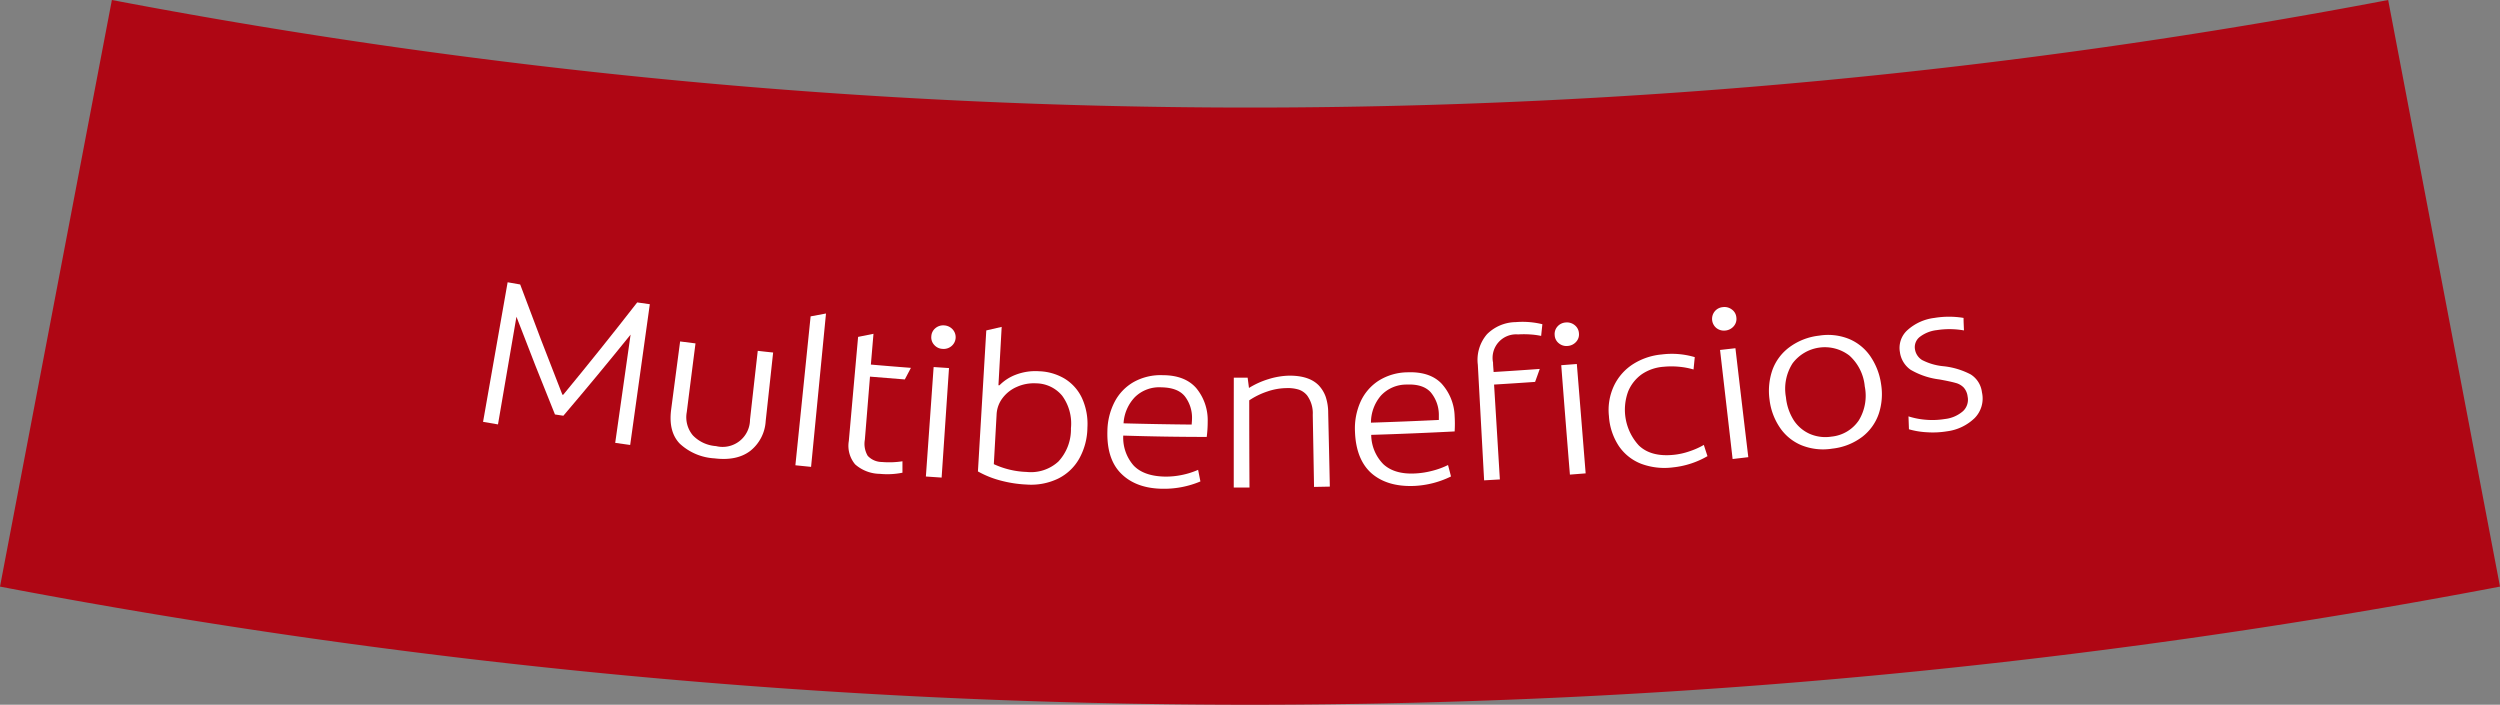 <svg id="Capa_1" data-name="Capa 1" xmlns="http://www.w3.org/2000/svg" viewBox="0 0 487.56 137.44"><rect x="0" y="0" width="487.56" height="137.44" fill="#808080" stroke="none"/><defs><style>.cls-1{fill:#af0614;}.cls-2{fill:#fff;}</style></defs><path class="cls-1" d="M487.56,114.4A1301.21,1301.21,0,0,1,0,114.4Q10.91,57.22,21.82,0A1184.81,1184.81,0,0,0,465.75,0l21.81,114.4"/><path class="cls-2" d="M99,55.05l2.45.43q4,10.77,8.23,21.5l.17,0q7.35-8.91,14.42-18l2.46.35q-1.91,13.73-3.83,27.45l-2.92-.41q1.5-10.56,3-21.11-6.45,8-13.11,15.82l-1.64-.25q-3.87-9.52-7.51-19.06l-3.6,21-2.91-.5Z"/><path class="cls-2" d="M132.58,86.53c-1.51-1.56-2.06-3.78-1.69-6.65q.87-6.64,1.75-13.29l3,.38q-.86,6.69-1.7,13.38a5.48,5.48,0,0,0,1.18,4.55A6.9,6.9,0,0,0,139.64,87a5.34,5.34,0,0,0,6.63-5.17q.75-6.7,1.51-13.41c1,.12,2,.23,3,.33q-.72,6.67-1.45,13.33a8,8,0,0,1-3,5.85q-2.62,2-7,1.46A10.81,10.81,0,0,1,132.58,86.53Z"/><path class="cls-2" d="M158.09,61.7l3-.56-2.91,29.91-3.06-.31Q156.63,76.22,158.09,61.7Z"/><path class="cls-2" d="M166.77,90.56A5.63,5.63,0,0,1,165.54,86q.9-10.16,1.81-20.3l3-.6-.51,6q3.9.34,7.81.64L176.46,74l-6.79-.55-1,12.29a4.57,4.57,0,0,0,.56,3.16A3.8,3.8,0,0,0,172,90.1a16.73,16.73,0,0,0,4-.14c0,.74,0,1.48,0,2.23a15,15,0,0,1-4.43.22A7.4,7.4,0,0,1,166.77,90.56Z"/><path class="cls-2" d="M182.2,67.27a2.14,2.14,0,0,1-.57-1.68,2.17,2.17,0,0,1,.8-1.59,2.35,2.35,0,0,1,1.71-.54,2.4,2.4,0,0,1,1.64.77,2.26,2.26,0,0,1-.22,3.27,2.35,2.35,0,0,1-1.74.54A2.27,2.27,0,0,1,182.2,67.27Zm-.12,4.31,3,.2-1.44,21.36-3.07-.21Q181.33,82.25,182.08,71.58Z"/><path class="cls-2" d="M195,93.68a18.54,18.54,0,0,1-4.28-1.74q.81-13.75,1.63-27.5l3-.69-.63,11.38h.21a8.86,8.86,0,0,1,3.22-2.07,10.68,10.68,0,0,1,4.47-.66,10.43,10.43,0,0,1,5,1.44A8.81,8.81,0,0,1,211,77.61a12.14,12.14,0,0,1,1.07,5.8,12.67,12.67,0,0,1-1.61,6.06,9.58,9.58,0,0,1-4.12,3.88,12.13,12.13,0,0,1-6.1,1.15A23.72,23.72,0,0,1,195,93.68ZM206.42,90a9.21,9.21,0,0,0,2.44-6.49,9.17,9.17,0,0,0-1.71-6.33,6.69,6.69,0,0,0-5.1-2.42,8.09,8.09,0,0,0-3.69.67,6.9,6.9,0,0,0-2.81,2.17,5.71,5.71,0,0,0-1.19,3.26l-.54,9.66a16.46,16.46,0,0,0,6.4,1.52A7.92,7.92,0,0,0,206.42,90Z"/><path class="cls-2" d="M218.7,92.41c-1.94-1.89-2.84-4.69-2.73-8.38a12.72,12.72,0,0,1,1.42-5.68,9.5,9.5,0,0,1,3.73-3.86,10.77,10.77,0,0,1,5.65-1.32c2.94,0,5.12.89,6.55,2.55a9.79,9.79,0,0,1,2.21,6.49,23,23,0,0,1-.19,3q-8.13,0-16.28-.26a8.23,8.23,0,0,0,2,5.81c1.32,1.41,3.4,2.15,6.21,2.19a15.37,15.37,0,0,0,3.22-.32,15.57,15.57,0,0,0,3.17-1l.45,2.26a18.18,18.18,0,0,1-7.31,1.43C223.35,95.3,220.63,94.31,218.7,92.41Zm13.71-9.61c0-.25.05-.61.06-1.11a6.82,6.82,0,0,0-1.4-4.4q-1.38-1.7-4.55-1.75a6.77,6.77,0,0,0-5.17,1.89,8.05,8.05,0,0,0-2.23,5.13Q225.77,82.74,232.41,82.8Z"/><path class="cls-2" d="M240.62,73.66h2.7c.09.65.17,1.31.26,2a16.07,16.07,0,0,1,3.8-1.72,14.65,14.65,0,0,1,4.09-.68c2.52,0,4.42.59,5.7,1.88a6.37,6.37,0,0,1,1.36,2.21,9.9,9.9,0,0,1,.5,3.2q.17,7.18.32,14.35l-3.08.06q-.12-7-.25-14.06a5.9,5.9,0,0,0-1.11-3.79A3.62,3.62,0,0,0,253.34,76a7.25,7.25,0,0,0-2.46-.31,12,12,0,0,0-3.75.67,14.43,14.43,0,0,0-3.5,1.72q0,8.5.05,17h-3.07Q240.61,84.37,240.62,73.66Z"/><path class="cls-2" d="M267.46,92.29c-2-1.78-3.1-4.53-3.21-8.21a12.68,12.68,0,0,1,1.1-5.76,9.58,9.58,0,0,1,3.51-4.07,10.8,10.8,0,0,1,5.56-1.64c2.94-.12,5.16.6,6.69,2.17a9.85,9.85,0,0,1,2.58,6.36,24.33,24.33,0,0,1,0,3q-8.13.42-16.27.67a8.26,8.26,0,0,0,2.34,5.69c1.41,1.33,3.52,2,6.33,1.83a16.08,16.08,0,0,0,3.19-.5,15.37,15.37,0,0,0,3.12-1.14c.2.75.39,1.49.58,2.23a18.08,18.08,0,0,1-7.22,1.85C272.27,94.9,269.5,94.07,267.46,92.29ZM280.61,81.9c0-.24,0-.61,0-1.1A6.88,6.88,0,0,0,279,76.48c-1-1.08-2.53-1.57-4.64-1.48a6.77,6.77,0,0,0-5.06,2.17,8.12,8.12,0,0,0-1.93,5.26Q274,82.22,280.61,81.9Z"/><path class="cls-2" d="M288.21,71.12A7.66,7.66,0,0,1,290,65.18a8.08,8.08,0,0,1,5.61-2.36,16.25,16.25,0,0,1,5.19.41l-.24,2.28a14.82,14.82,0,0,0-2.22-.29,17.42,17.42,0,0,0-2.28,0,4.59,4.59,0,0,0-4.88,5.49c0,.61.08,1.23.11,1.84q4.51-.27,9-.6c-.3.85-.6,1.69-.91,2.53q-4,.28-8,.52.57,9.26,1.13,18.5l-3.07.18ZM304,66.94a2.15,2.15,0,0,1-.8-1.58,2.2,2.2,0,0,1,.55-1.69,2.32,2.32,0,0,1,1.62-.78,2.38,2.38,0,0,1,1.73.52,2.16,2.16,0,0,1,.83,1.58,2.12,2.12,0,0,1-.56,1.69,2.42,2.42,0,0,1-1.65.79A2.3,2.3,0,0,1,304,66.94Zm.52,4.28,3-.23q.87,10.67,1.72,21.33l-3.07.24Q305.3,81.9,304.48,71.22Z"/><path class="cls-2" d="M320.07,90.45A9.35,9.35,0,0,1,315.72,87a11.93,11.93,0,0,1-1.94-5.86,11.07,11.07,0,0,1,1-5.94A10.2,10.2,0,0,1,318.51,71a12.5,12.5,0,0,1,5.55-1.87,15.73,15.73,0,0,1,6.46.52l-.24,2.41a14.52,14.52,0,0,0-2.77-.53,15.86,15.86,0,0,0-3.08,0A8.65,8.65,0,0,0,320.17,73a7.74,7.74,0,0,0-2.62,3.29,10.29,10.29,0,0,0,2.06,10.58q2.36,2.28,6.81,1.83a13.39,13.39,0,0,0,3-.66,15.15,15.15,0,0,0,2.87-1.27c.23.73.47,1.46.71,2.19a16.88,16.88,0,0,1-6.73,2.19A13,13,0,0,1,320.07,90.45Z"/><path class="cls-2" d="M334.77,64a2.32,2.32,0,0,1-.37-3.26,2.28,2.28,0,0,1,1.58-.84,2.37,2.37,0,0,1,1.76.45,2.11,2.11,0,0,1,.89,1.55,2.15,2.15,0,0,1-.5,1.71,2.44,2.44,0,0,1-1.61.85A2.38,2.38,0,0,1,334.77,64Zm.68,4.25,3-.34q1.24,10.62,2.51,21.25l-3.06.36Z"/><path class="cls-2" d="M351.32,86.83a9.44,9.44,0,0,1-4.22-3.47,12.22,12.22,0,0,1-2-5.44,12.48,12.48,0,0,1,.57-5.79A9.58,9.58,0,0,1,349,67.7a11.92,11.92,0,0,1,5.76-2.24,10.91,10.91,0,0,1,5.84.64,9.46,9.46,0,0,1,4.19,3.42,12.8,12.8,0,0,1,2.07,5.41,12.18,12.18,0,0,1-.43,5.69,9.58,9.58,0,0,1-3.19,4.53,11.75,11.75,0,0,1-5.87,2.34A11.29,11.29,0,0,1,351.32,86.83ZM362.5,82a9.22,9.22,0,0,0,1.17-6.66,9.18,9.18,0,0,0-3-6,7.86,7.86,0,0,0-11.08,1.53,9.19,9.19,0,0,0-1.29,6.59A10.25,10.25,0,0,0,349.85,82,7.26,7.26,0,0,0,353,84.64a7.67,7.67,0,0,0,4.18.51A7.27,7.27,0,0,0,362.5,82Z"/><path class="cls-2" d="M375.78,84.3a15.4,15.4,0,0,1-3.49-.58l-.09-2.52a14.89,14.89,0,0,0,3.49.67,15.23,15.23,0,0,0,3.59-.15,6.44,6.44,0,0,0,3.57-1.55,3.06,3.06,0,0,0,.88-2.85,3.17,3.17,0,0,0-.78-1.76,3.39,3.39,0,0,0-1.56-.88c-.67-.19-1.72-.42-3.17-.68a14.71,14.71,0,0,1-5.61-1.89,5,5,0,0,1-2.08-3.43,4.66,4.66,0,0,1,1.47-4.3A9.57,9.57,0,0,1,377.26,62a17.46,17.46,0,0,1,5.68,0c0,.81.05,1.63.08,2.44a16.2,16.2,0,0,0-5.28-.06,6.67,6.67,0,0,0-3.38,1.36,2.53,2.53,0,0,0-.89,2.41,3,3,0,0,0,1.38,2.06,11.39,11.39,0,0,0,4.24,1.22,14.76,14.76,0,0,1,5.26,1.6,4.8,4.8,0,0,1,2.18,3.49,5.44,5.44,0,0,1-1.41,5,9.49,9.49,0,0,1-5.44,2.6A17,17,0,0,1,375.78,84.3Z"/></svg>